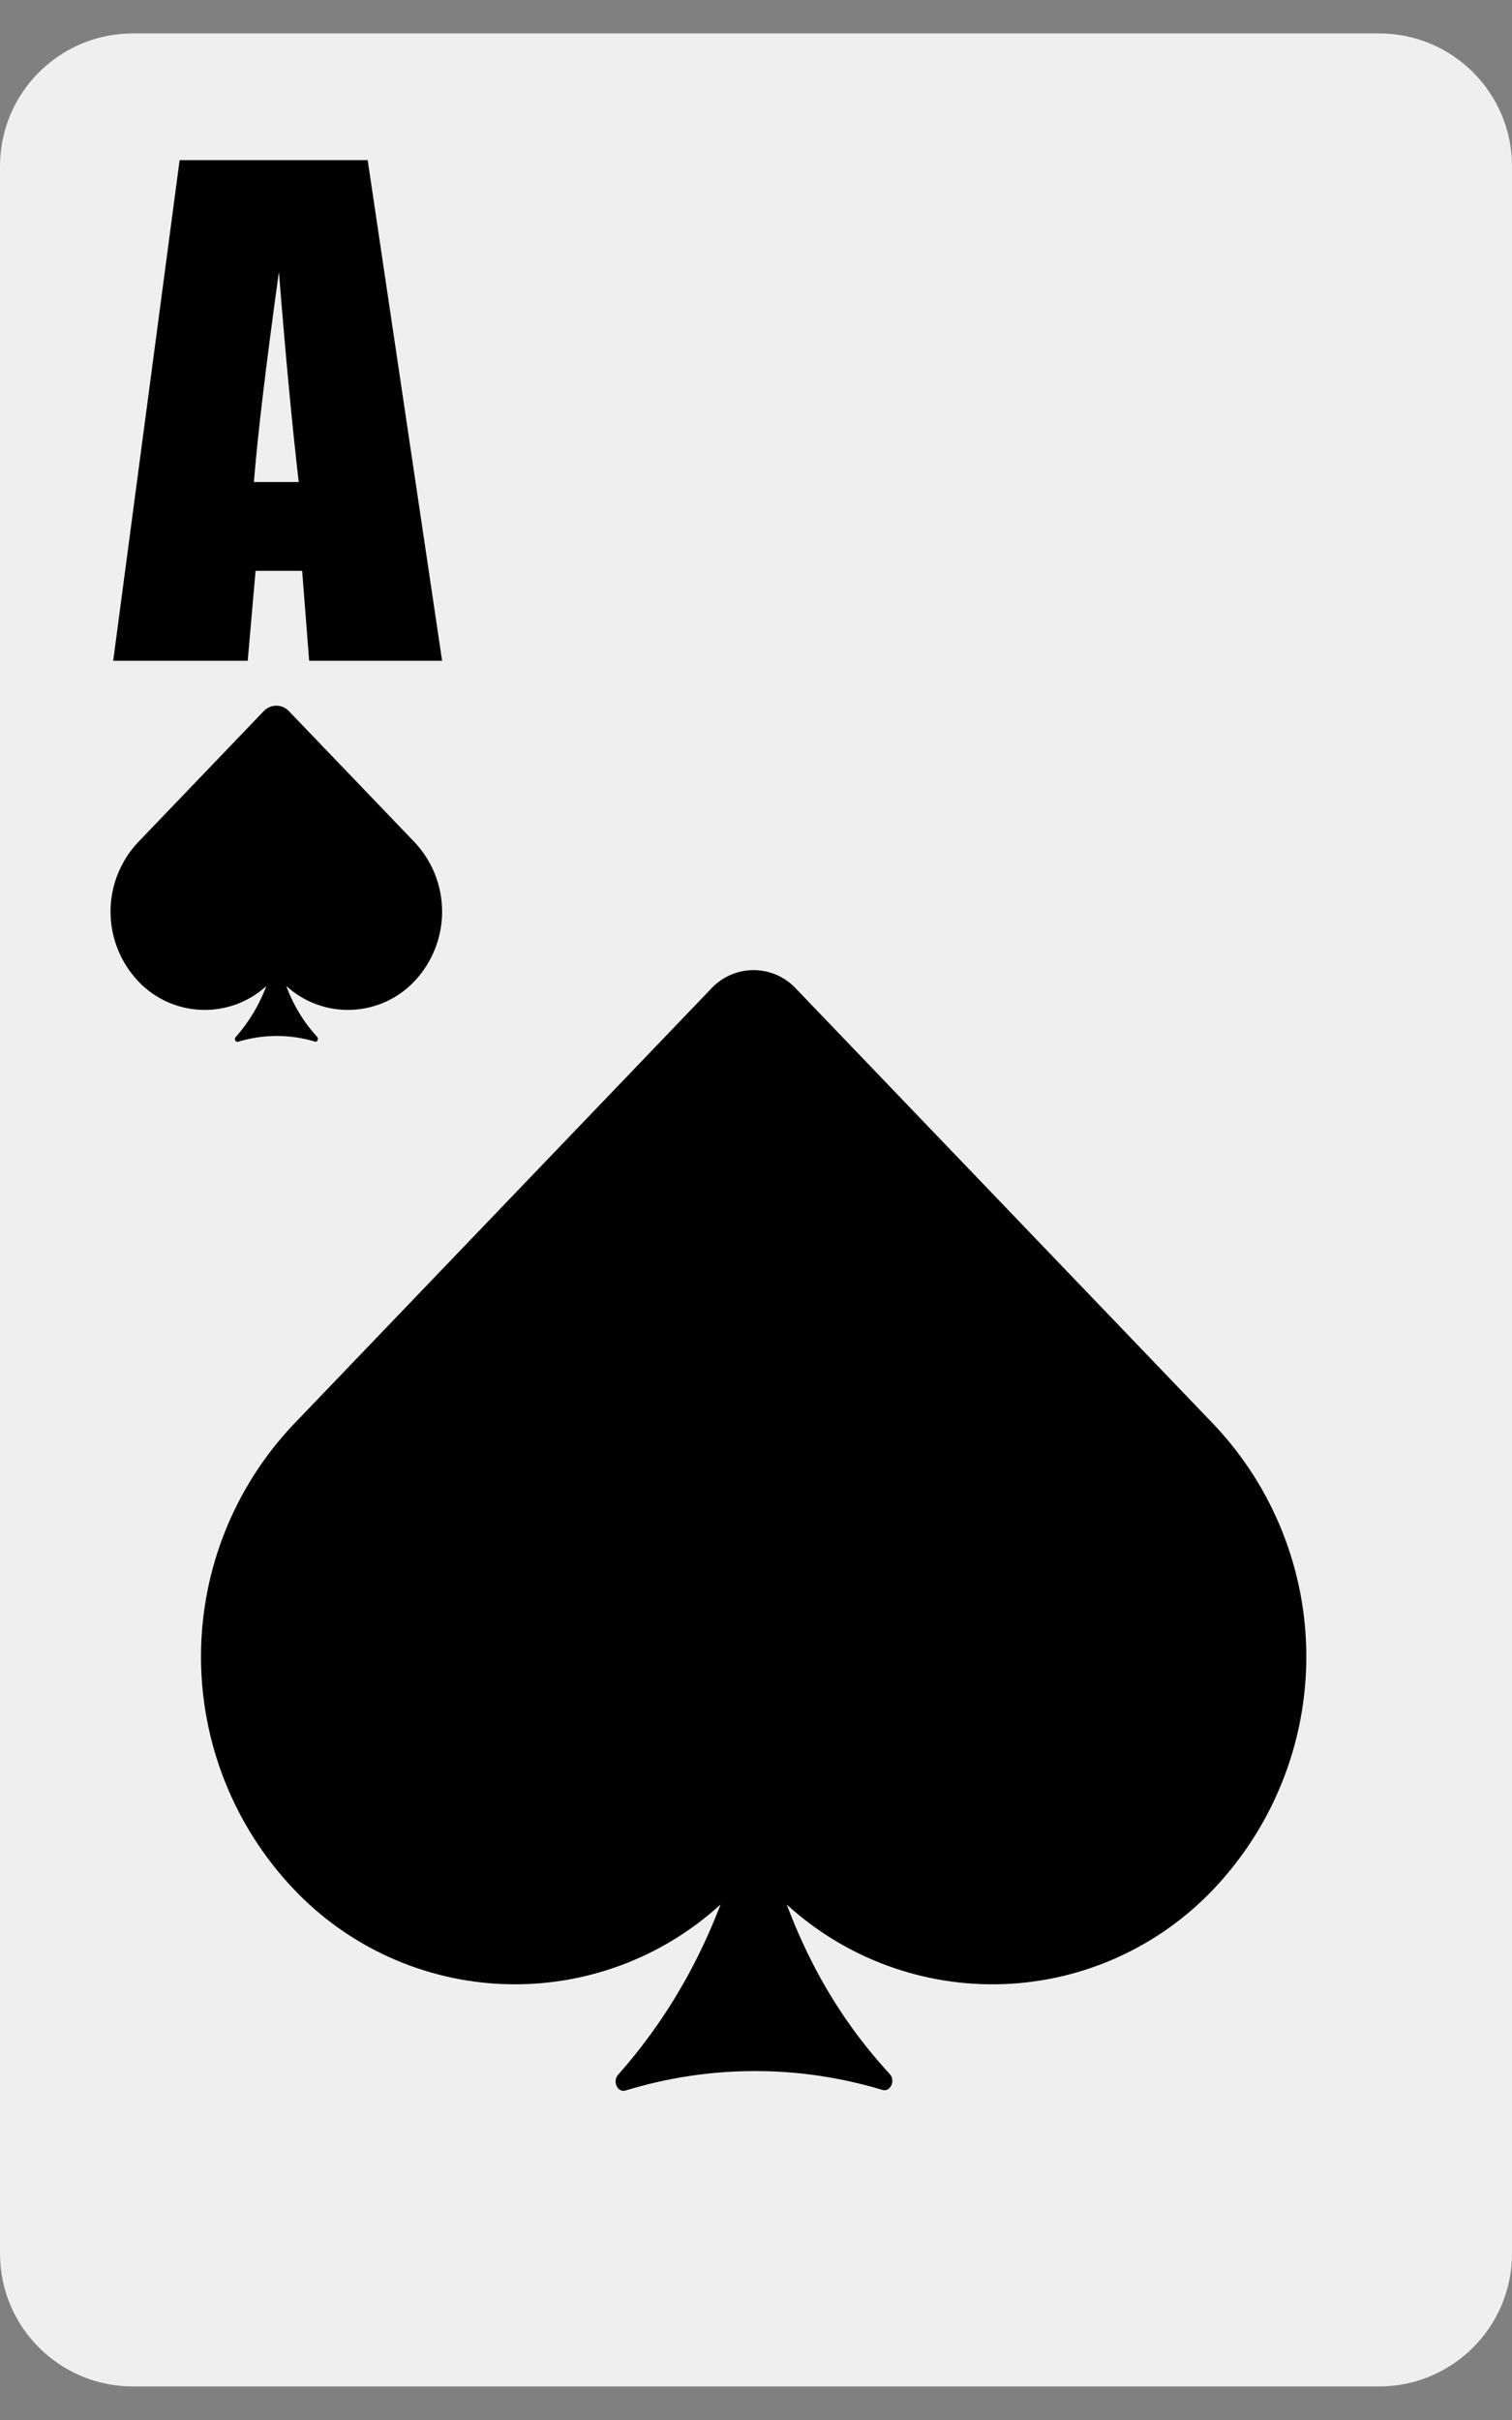 <svg width="30" height="48" viewBox="0 0 30 48" fill="none" xmlns="http://www.w3.org/2000/svg">
<rect x="0" y="0" width="30" height="48" fill="#808080" stroke="none"/>
<path d="M27.365 0.663H2.635C1.18 0.663 0 1.843 0 3.298V44.699C0 46.154 1.18 47.334 2.635 47.334H27.365C28.82 47.334 30 46.154 30 44.699V3.298C30 1.843 28.82 0.663 27.365 0.663Z" fill="#EFEFEF"/>
<path d="M24.093 28.264L15.784 19.6C15.677 19.487 15.548 19.397 15.405 19.335C15.262 19.274 15.108 19.242 14.952 19.242C14.796 19.242 14.642 19.274 14.499 19.335C14.356 19.397 14.227 19.487 14.12 19.6L5.813 28.264C4.641 29.507 3.988 31.151 3.988 32.859C3.988 34.568 4.641 36.212 5.813 37.455C6.902 38.612 8.402 39.294 9.99 39.354C11.577 39.414 13.125 38.846 14.297 37.774C14.156 38.143 13.997 38.504 13.819 38.857C13.402 39.686 12.88 40.458 12.264 41.152C12.146 41.284 12.254 41.513 12.412 41.465C14.072 40.955 15.846 40.95 17.508 41.453C17.666 41.501 17.774 41.268 17.654 41.138C17.024 40.456 16.495 39.688 16.081 38.857C15.905 38.506 15.748 38.145 15.611 37.777C16.784 38.847 18.331 39.414 19.918 39.354C21.505 39.294 23.005 38.611 24.093 37.455C25.265 36.212 25.919 34.568 25.919 32.859C25.919 31.151 25.265 29.507 24.093 28.264Z" fill="black"/>
<path d="M8.225 16.704L5.732 14.105C5.7 14.071 5.661 14.044 5.618 14.025C5.575 14.007 5.529 13.997 5.482 13.997C5.436 13.997 5.389 14.007 5.347 14.025C5.304 14.044 5.265 14.071 5.233 14.105L2.741 16.704C2.389 17.076 2.193 17.57 2.193 18.082C2.193 18.595 2.389 19.088 2.741 19.461C3.067 19.808 3.517 20.012 3.994 20.03C4.47 20.048 4.934 19.878 5.286 19.557C5.244 19.667 5.196 19.776 5.143 19.881C5.018 20.13 4.861 20.361 4.676 20.57C4.641 20.609 4.673 20.678 4.72 20.664C5.218 20.511 5.751 20.509 6.249 20.66C6.297 20.674 6.329 20.605 6.293 20.566C6.104 20.361 5.945 20.131 5.821 19.881C5.768 19.776 5.721 19.668 5.68 19.557C6.032 19.878 6.496 20.048 6.972 20.03C7.448 20.012 7.898 19.808 8.225 19.461C8.576 19.088 8.772 18.595 8.772 18.082C8.772 17.57 8.576 17.076 8.225 16.704Z" fill="black"/>
<path d="M7.295 3.176L8.772 13.106H6.134L5.995 11.322H5.071L4.915 13.106H2.246L3.564 3.176H7.295ZM5.927 9.561C5.797 8.437 5.665 7.046 5.534 5.39C5.271 7.292 5.106 8.682 5.038 9.561H5.927Z" fill="black"/>
</svg>
